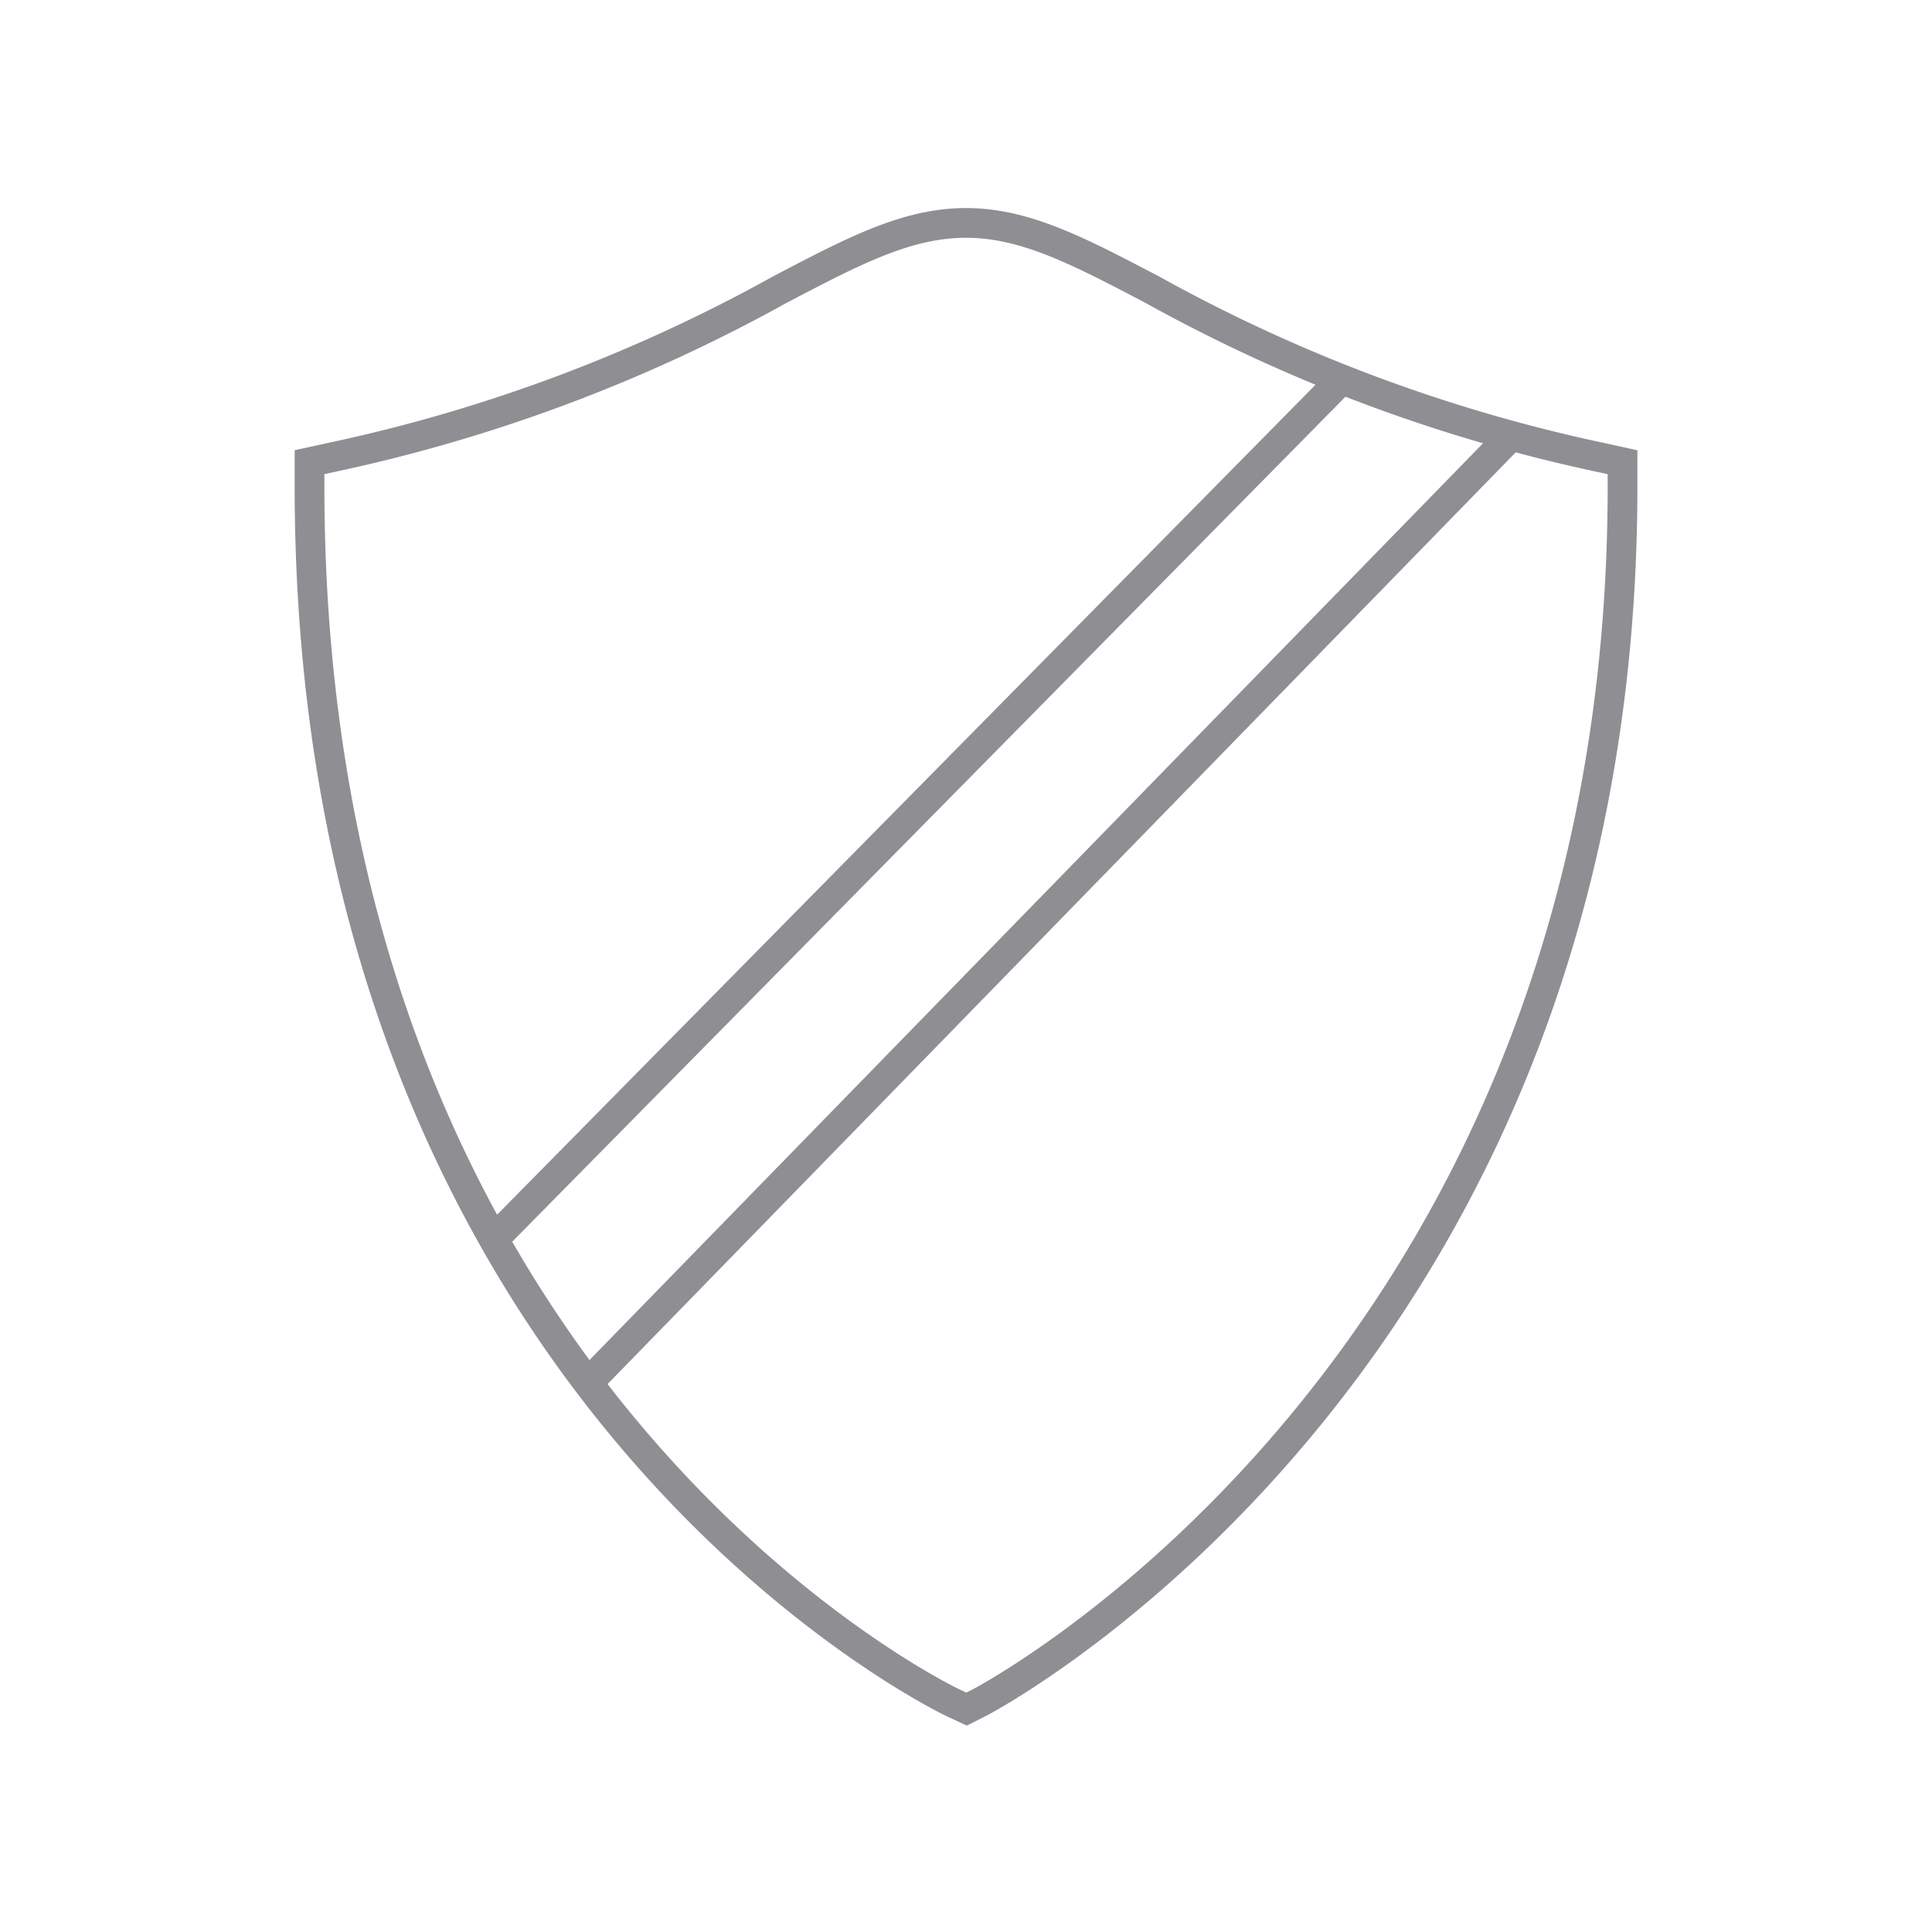 <svg viewBox="0 0 130 130" xmlns="http://www.w3.org/2000/svg"><g fill="none" stroke="#8e8e93" stroke-linecap="round" stroke-miterlimit="10" stroke-width="2"><path d="m65.039 115-.878-.408c-.439-.2-43.334-20.714-43.334-81.874v-1.618l1.577-.345a108.645 108.645 0 0 0 30.047-11.255c4.98-2.61 8.573-4.5 12.549-4.5s7.569 1.89 12.549 4.5a108.645 108.645 0 0 0 30.051 11.257l1.577.345v1.616c0 59.129-42.832 81.615-43.263 81.843z"/><path d="m33.423 83.184 56.8-57.6"/><path d="m39.823 92.784 61.6-63.2"/></g></svg>